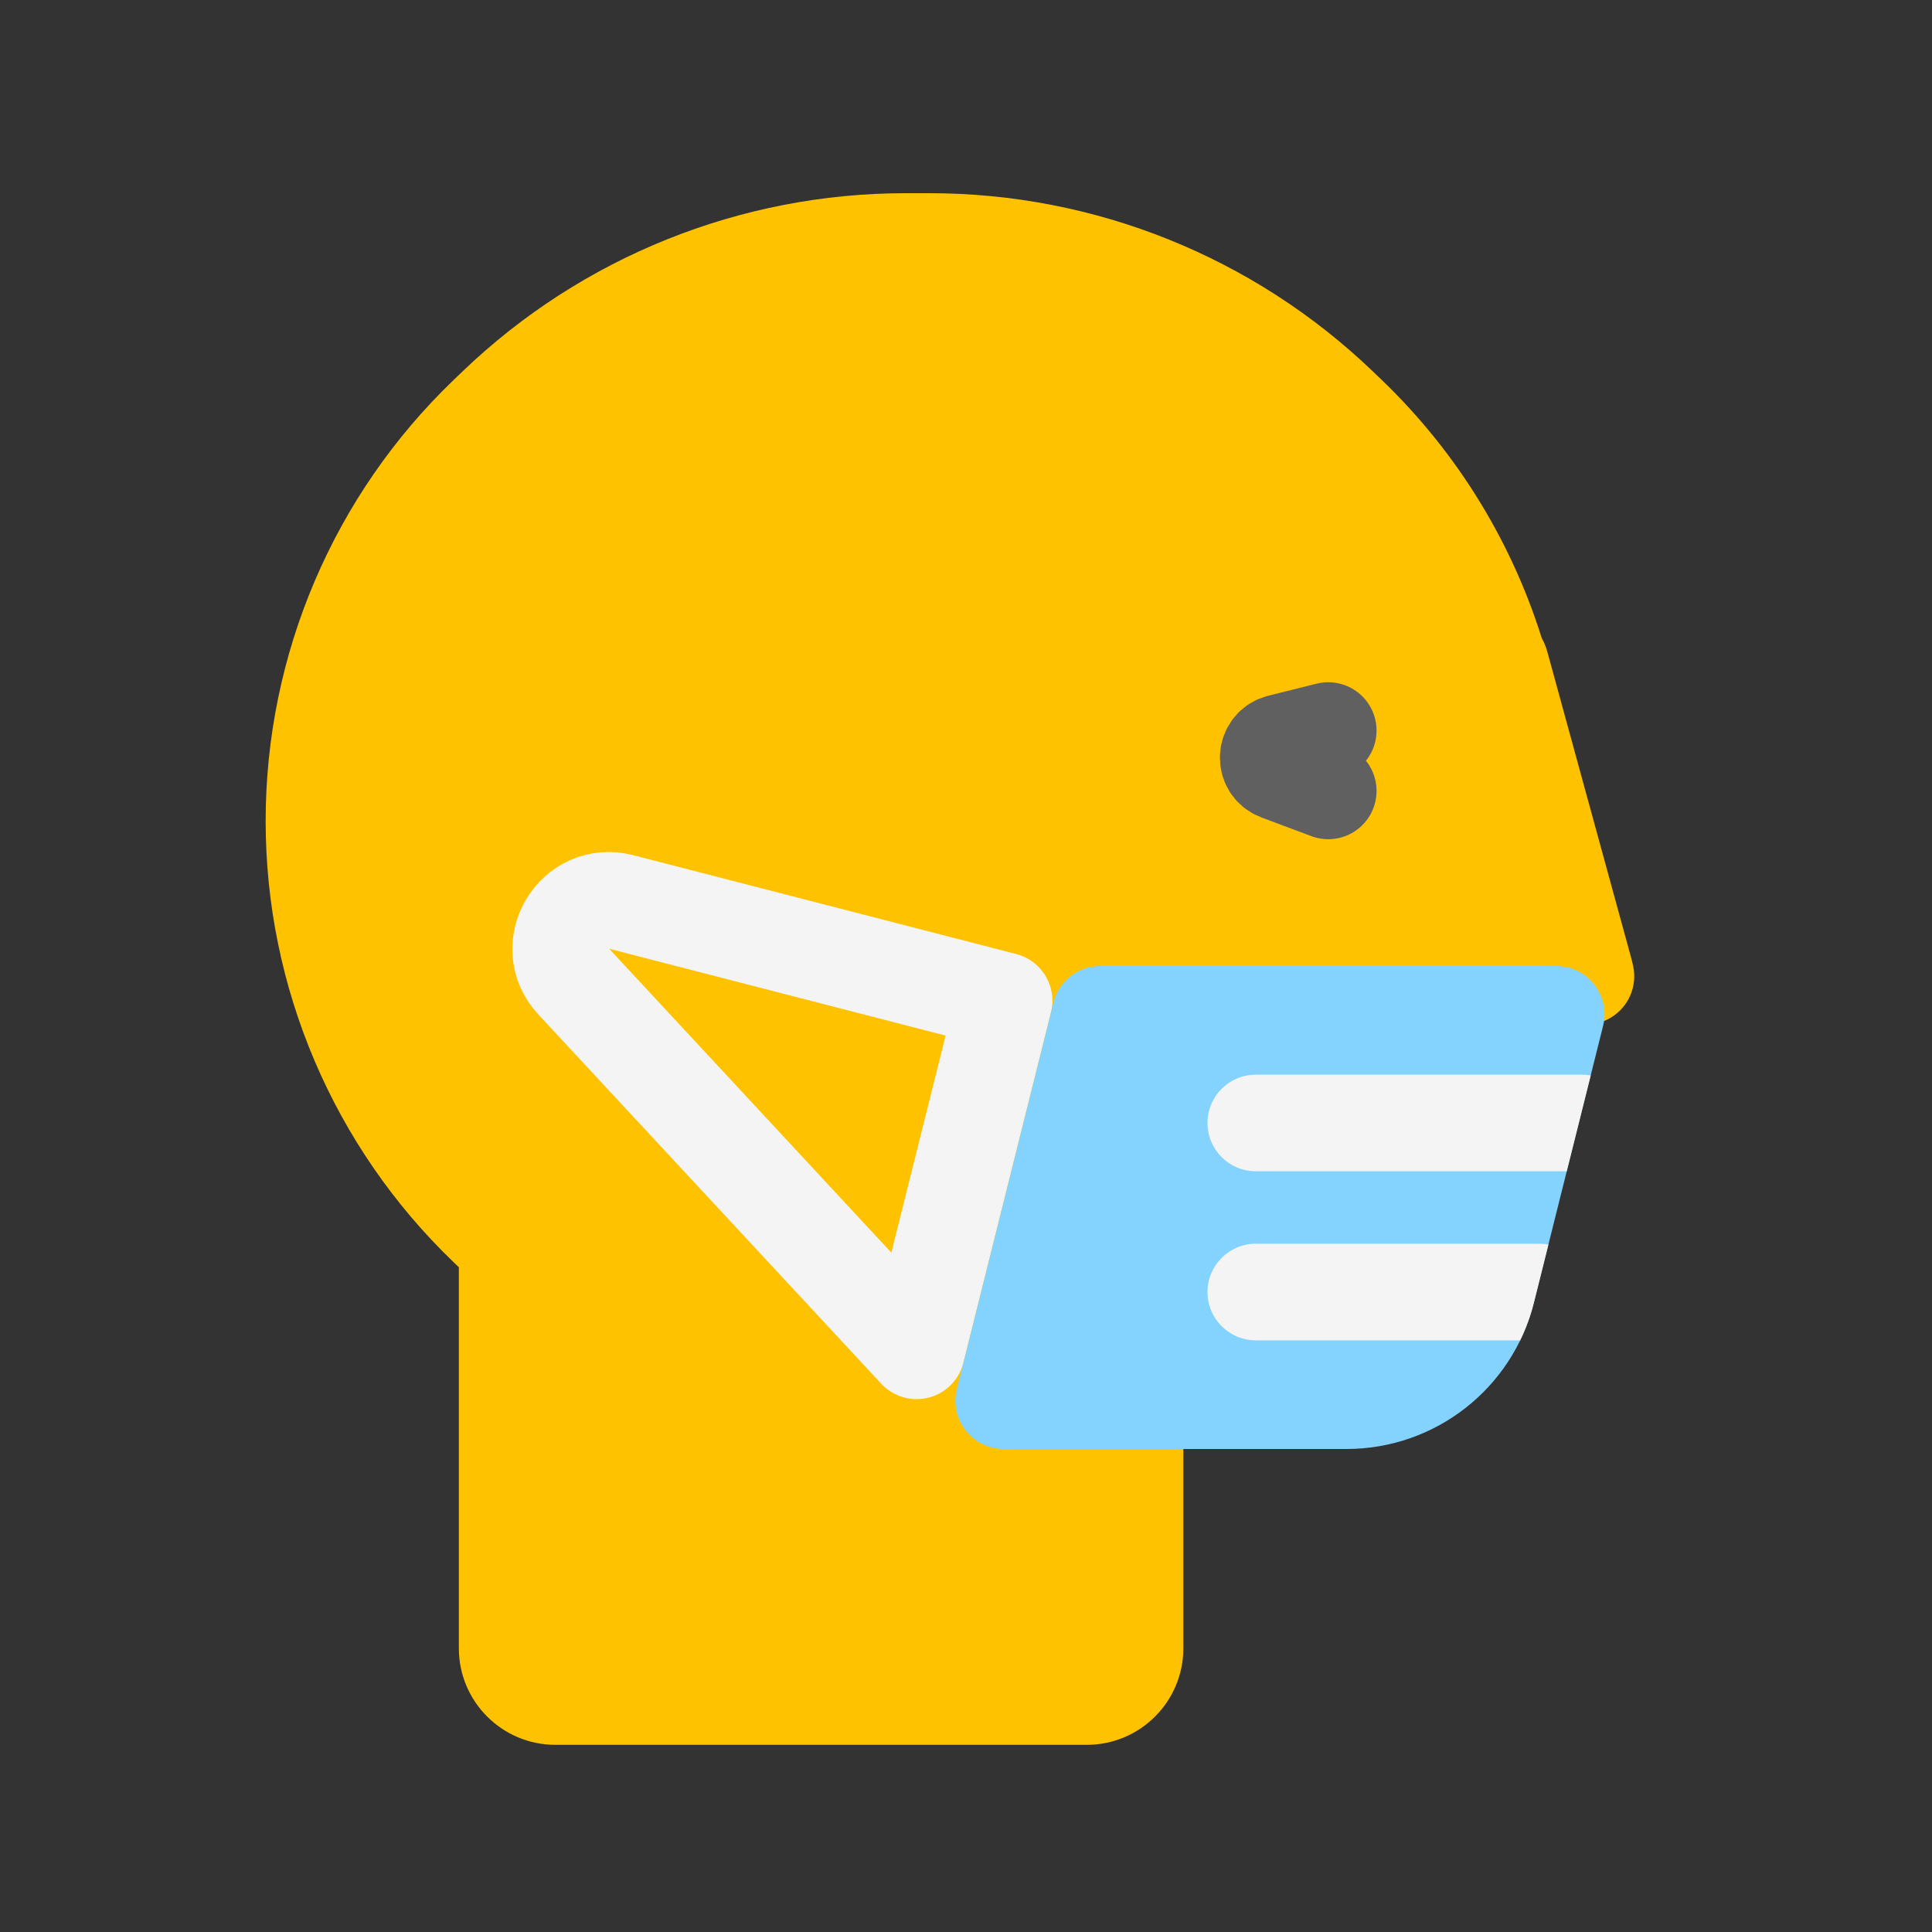 <svg viewBox="0 0 80 80" fill="none">
  <rect x="0" y="0" width="80" height="80" fill="#333333" stroke="none"/>
  <path fill-rule="evenodd" clip-rule="evenodd" d="M20.534 16.827C25.097 12.446 31.177 10 37.502 10H38.498C44.823 10 50.903 12.446 55.466 16.827L55.829 17.174C58.764 19.993 60.883 23.5 62.025 27.328C62.077 27.368 62.117 27.426 62.137 27.497L65.615 40.193C65.636 40.27 65.655 40.347 65.671 40.424C65.335 40.16 64.909 40 64.438 40H45.562C44.644 40 43.844 40.625 43.621 41.515L39.621 57.515C39.306 58.777 40.26 60 41.562 60H47V68.25C47 69.355 46.105 70.25 45 70.25H23C21.895 70.25 21 69.355 21 68.25V51.61C20.843 51.466 20.687 51.321 20.534 51.173L20.171 50.826C15.59 46.427 13 40.351 13 34C13 27.649 15.59 21.573 20.171 17.174L20.534 16.827Z" fill="#FFC200" class="fill-yellow" />
  <path d="M20.534 16.827L19.149 15.384L20.534 16.827ZM55.466 16.827L54.081 18.269L54.081 18.269L55.466 16.827ZM55.829 17.174L57.214 15.732L57.214 15.732L55.829 17.174ZM62.025 27.328L60.109 27.9C60.227 28.295 60.464 28.643 60.788 28.899L62.025 27.328ZM62.137 27.497L64.066 26.969V26.969L62.137 27.497ZM65.615 40.193L63.686 40.722V40.722L65.615 40.193ZM65.671 40.424L64.436 41.997C65.098 42.517 66.014 42.567 66.729 42.121C67.443 41.676 67.802 40.831 67.627 40.008L65.671 40.424ZM43.621 41.515L45.562 42V42L43.621 41.515ZM39.621 57.515L37.681 57.03L39.621 57.515ZM47 60H49C49 58.895 48.105 58 47 58V60ZM21 51.61H23C23 51.047 22.763 50.51 22.347 50.131L21 51.61ZM20.534 51.173L21.919 49.731L21.919 49.731L20.534 51.173ZM20.171 50.826L21.556 49.383L20.171 50.826ZM20.171 17.174L21.556 18.617H21.556L20.171 17.174ZM37.502 8C30.66 8 24.084 10.646 19.149 15.384L21.919 18.269C26.109 14.246 31.693 12 37.502 12V8ZM38.498 8H37.502V12H38.498V8ZM56.851 15.384C51.916 10.646 45.34 8 38.498 8V12C44.307 12 49.891 14.246 54.081 18.269L56.851 15.384ZM57.214 15.732L56.851 15.384L54.081 18.269L54.444 18.617L57.214 15.732ZM63.942 26.755C62.701 22.6 60.401 18.792 57.214 15.732L54.444 18.617C57.128 21.194 59.064 24.401 60.109 27.9L63.942 26.755ZM64.066 26.969C63.93 26.472 63.64 26.054 63.263 25.757L60.788 28.899C60.514 28.683 60.305 28.38 60.208 28.026L64.066 26.969ZM67.544 39.665L64.066 26.969L60.208 28.026L63.686 40.722L67.544 39.665ZM67.627 40.008C67.603 39.893 67.575 39.779 67.544 39.665L63.686 40.722C63.697 40.762 63.706 40.801 63.715 40.84L67.627 40.008ZM64.438 42C64.442 42 64.444 42 64.444 42C64.443 42 64.442 42 64.44 41.999C64.437 41.998 64.435 41.997 64.436 41.997L66.906 38.851C66.231 38.321 65.374 38 64.438 38V42ZM45.562 42H64.438V38H45.562V42ZM45.562 42V42V38C43.726 38 42.126 39.249 41.681 41.03L45.562 42ZM41.562 58L45.562 42L41.681 41.03L37.681 57.03L41.562 58ZM41.562 58V58L37.681 57.03C37.05 59.554 38.959 62 41.562 62V58ZM47 58H41.562V62H47V58ZM49 68.25V60H45V68.25H49ZM45 72.25C47.209 72.25 49 70.459 49 68.25H45V72.25ZM23 72.25H45V68.25H23V72.25ZM19 68.25C19 70.459 20.791 72.25 23 72.25V68.25H19ZM19 51.61V68.25H23V51.61H19ZM19.148 52.616C19.315 52.776 19.483 52.933 19.653 53.088L22.347 50.131C22.203 50 22.06 49.866 21.919 49.731L19.148 52.616ZM18.786 52.268L19.149 52.616L21.919 49.731L21.556 49.383L18.786 52.268ZM11 34C11 40.896 13.812 47.493 18.786 52.268L21.556 49.383C17.368 45.362 15 39.806 15 34H11ZM18.786 15.732C13.812 20.507 11 27.104 11 34H15C15 28.194 17.368 22.638 21.556 18.617L18.786 15.732ZM19.149 15.384L18.786 15.732L21.556 18.617L21.919 18.269L19.149 15.384Z" fill="#FFC200" class="fill-yellow" />
  <path d="M41.578 41.441L37.955 55.935L23.758 40.647C22.399 39.183 23.789 36.85 25.724 37.349L41.578 41.441Z" stroke="#F4F4F4" stroke-width="4" stroke-linecap="round" stroke-linejoin="round" class="stroke-white" />
  <path d="M43.621 41.515C43.844 40.625 44.644 40 45.562 40H64.438C65.74 40 66.694 41.223 66.379 42.485L63.515 53.94C62.625 57.502 59.425 60 55.754 60H41.562C40.26 60 39.306 58.777 39.621 57.515L43.621 41.515Z" fill="#84D3FF" class="fill-blue" />
  <path fill-rule="evenodd" clip-rule="evenodd" d="M64.117 51.533L63.515 53.94C63.378 54.487 63.187 55.009 62.948 55.5H52C50.895 55.5 50 54.605 50 53.5C50 52.395 50.895 51.5 52 51.5H63.75C63.875 51.5 63.998 51.511 64.117 51.533ZM65.867 44.533L64.875 48.5H52C50.895 48.5 50 47.605 50 46.5C50 45.395 50.895 44.5 52 44.5H65.5C65.625 44.5 65.748 44.511 65.867 44.533Z" fill="#F4F4F4" class="fill-white" />
  <path d="M55 30.25L53 30.75V30.75C52.389 30.903 52.34 31.753 52.93 31.974L55 32.75" stroke="#606060" stroke-width="4" stroke-linecap="round" stroke-linejoin="round" class="stroke-grey" />
</svg>
